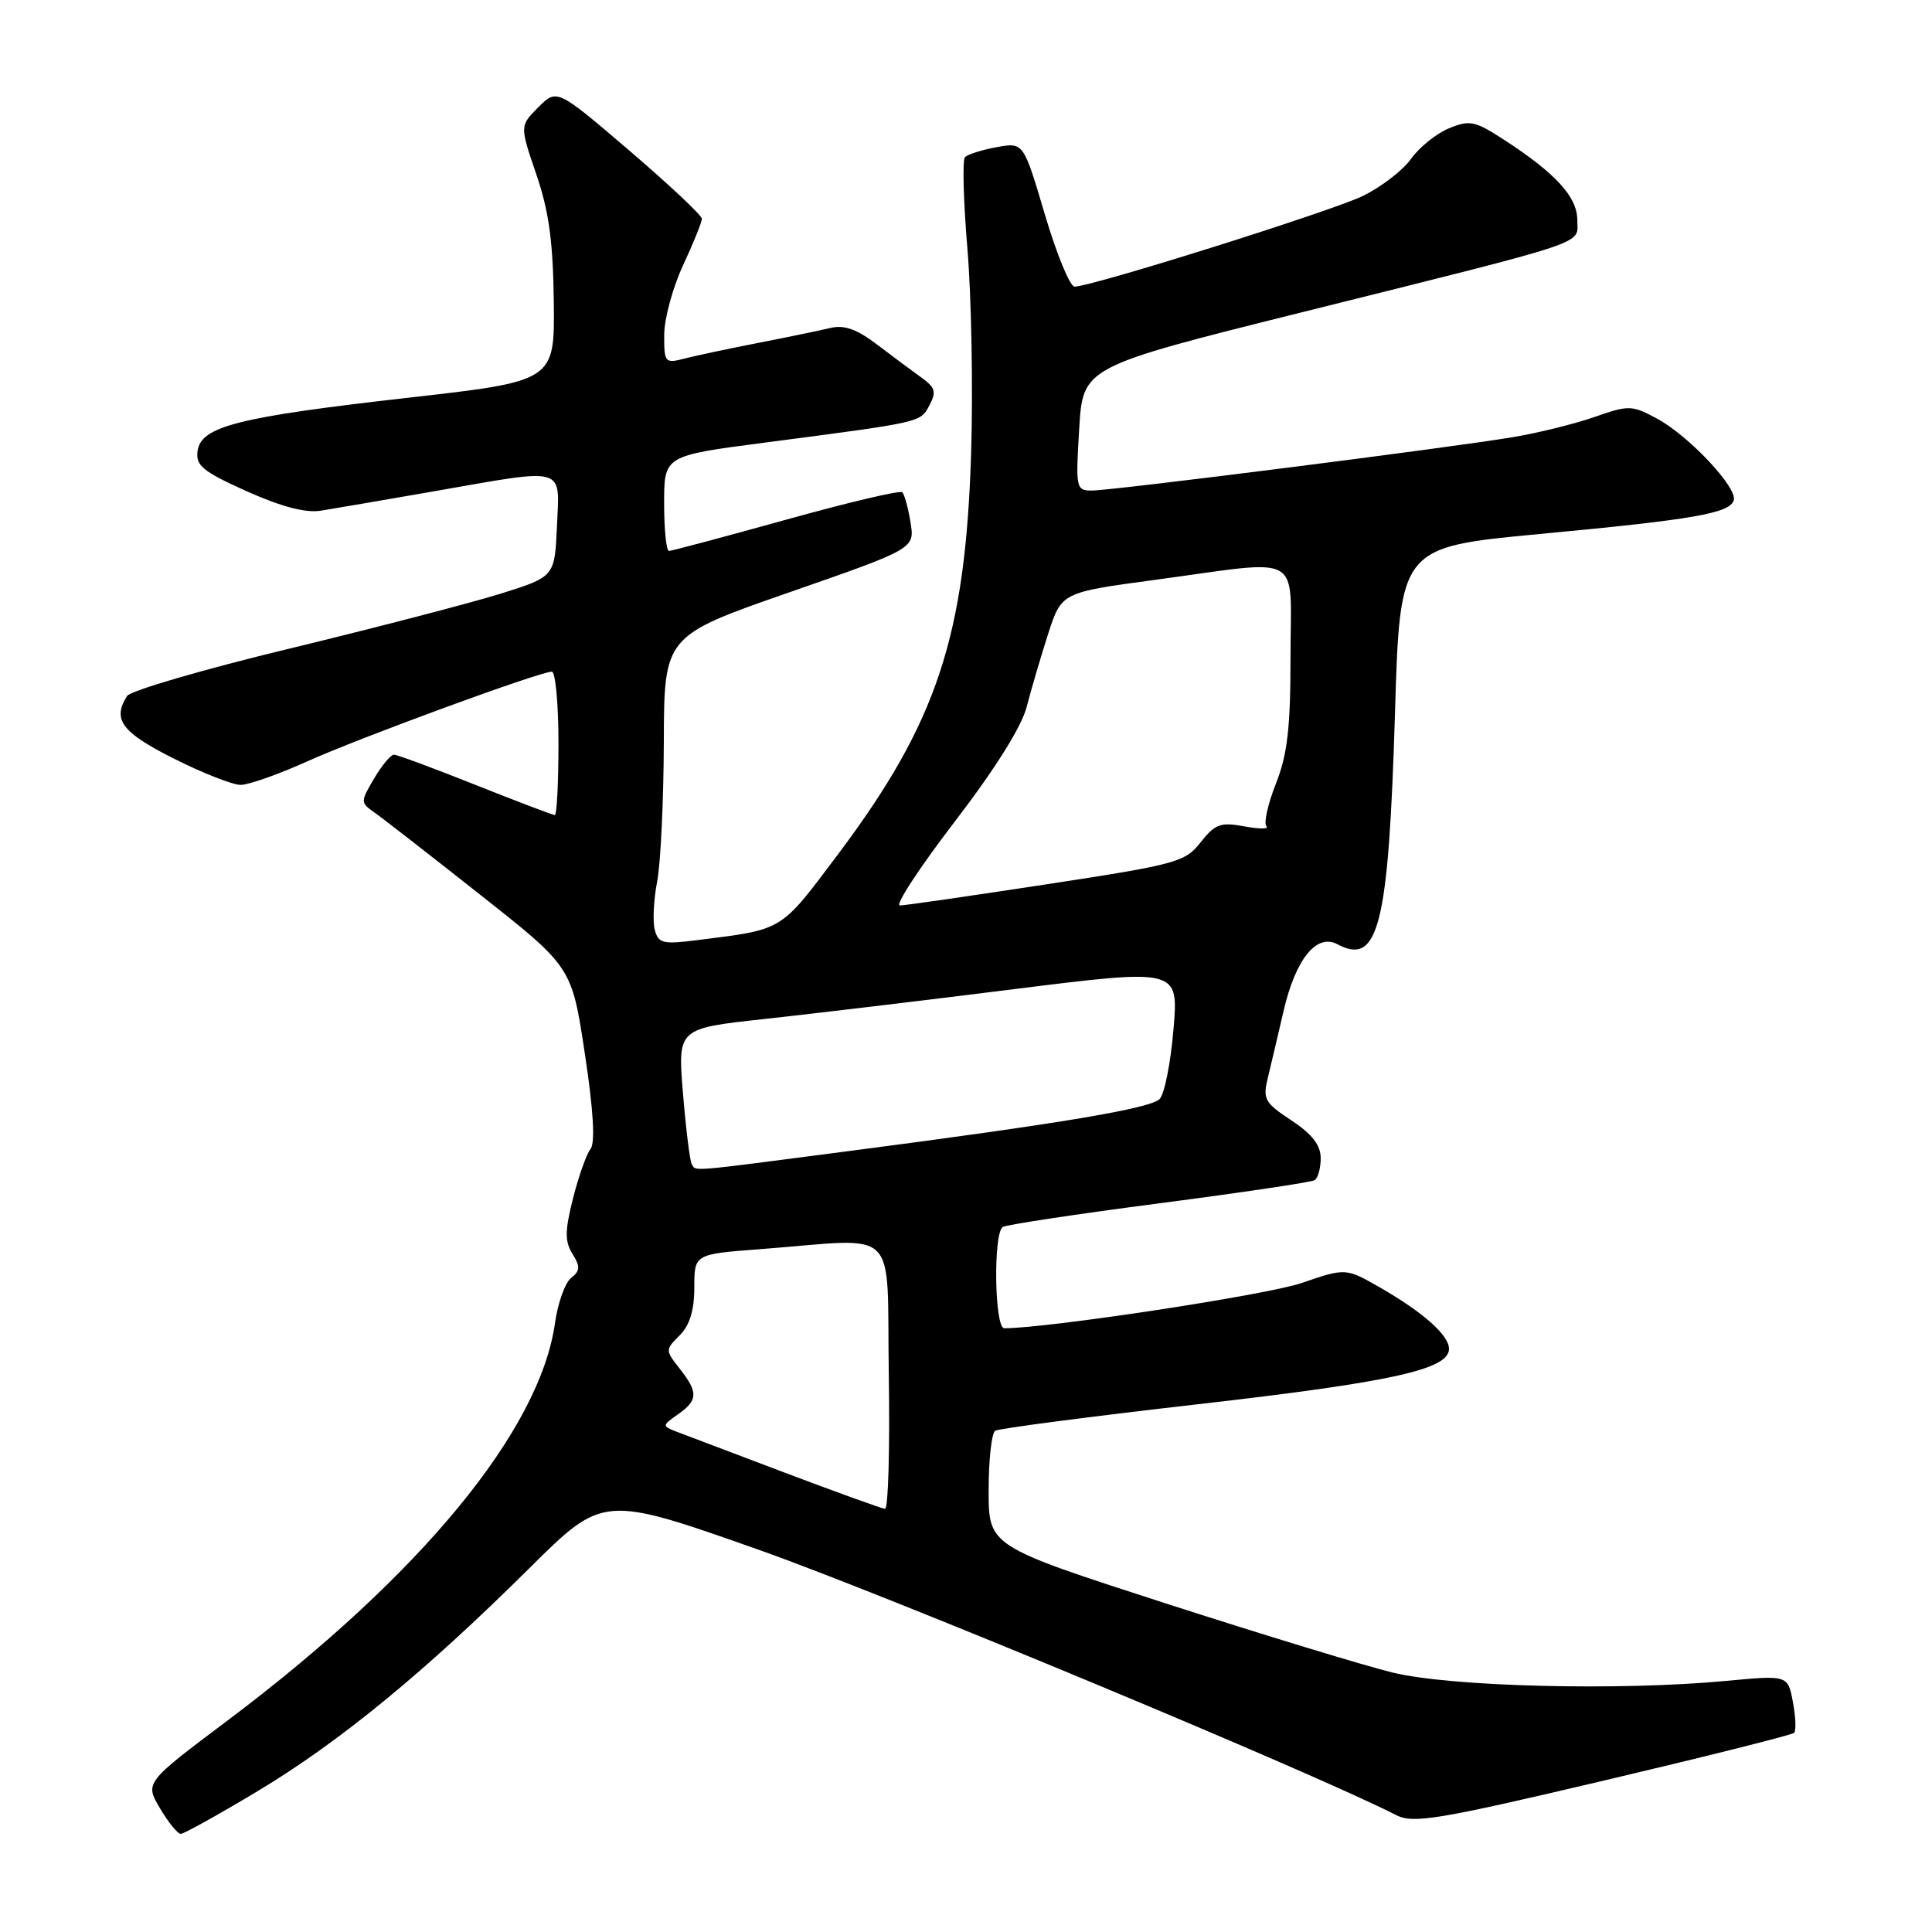 <?xml version="1.0" encoding="UTF-8" standalone="no"?>
<!DOCTYPE svg PUBLIC "-//W3C//DTD SVG 1.1//EN" "http://www.w3.org/Graphics/SVG/1.1/DTD/svg11.dtd" >
<svg xmlns="http://www.w3.org/2000/svg" xmlns:xlink="http://www.w3.org/1999/xlink" version="1.1" viewBox="0 0 256 256">
 <g >
 <path fill="currentColor"
d=" M 34.10 237.36 C 44.95 230.85 56.26 221.58 70.15 207.79 C 79.94 198.08 79.94 198.08 100.72 205.42 C 117.47 211.35 174.14 234.94 185.02 240.52 C 187.25 241.66 190.53 241.12 212.38 235.97 C 226.04 232.75 237.45 229.89 237.73 229.61 C 238.01 229.32 237.94 227.49 237.57 225.53 C 236.90 221.96 236.90 221.96 228.70 222.73 C 214.57 224.06 192.25 223.50 184.56 221.63 C 180.75 220.70 167.14 216.55 154.31 212.41 C 131.00 204.87 131.00 204.87 131.00 197.50 C 131.00 193.44 131.39 189.88 131.87 189.58 C 132.35 189.28 144.47 187.70 158.81 186.06 C 184.42 183.13 192.00 181.46 192.00 178.73 C 192.00 176.93 188.61 173.91 182.91 170.63 C 178.32 168.00 178.32 168.00 172.46 170.01 C 167.91 171.58 138.83 176.00 133.07 176.00 C 131.77 176.00 131.59 163.37 132.88 162.58 C 133.36 162.28 142.67 160.87 153.58 159.45 C 164.48 158.03 173.76 156.65 174.20 156.38 C 174.64 156.10 175.00 154.79 175.00 153.46 C 175.00 151.74 173.86 150.27 171.12 148.46 C 167.53 146.09 167.30 145.64 168.02 142.70 C 168.45 140.94 169.37 137.03 170.07 134.00 C 171.66 127.10 174.45 123.63 177.22 125.12 C 182.66 128.03 183.99 122.69 184.84 94.58 C 185.50 72.50 185.50 72.50 204.00 70.76 C 224.45 68.84 229.16 68.02 229.73 66.30 C 230.28 64.66 223.78 57.74 219.58 55.48 C 216.23 53.67 215.84 53.66 211.28 55.25 C 208.65 56.17 203.80 57.37 200.50 57.92 C 192.27 59.31 147.38 65.00 144.68 65.00 C 142.58 65.00 142.52 64.72 143.00 56.81 C 143.50 48.62 143.50 48.62 172.50 41.38 C 211.48 31.65 209.00 32.48 209.00 29.15 C 209.00 26.09 206.13 22.96 199.26 18.50 C 195.42 16.01 194.74 15.87 191.98 17.01 C 190.31 17.70 188.06 19.52 186.97 21.05 C 185.88 22.58 182.99 24.80 180.55 25.98 C 176.35 28.01 144.76 37.95 142.39 37.98 C 141.78 37.99 140.01 33.69 138.45 28.42 C 135.62 18.85 135.62 18.85 132.06 19.50 C 130.10 19.86 128.21 20.46 127.86 20.83 C 127.51 21.20 127.66 26.68 128.19 33.00 C 128.72 39.33 128.94 51.47 128.68 60.00 C 127.93 84.33 124.17 95.70 111.07 113.16 C 103.31 123.49 103.92 123.12 92.40 124.57 C 87.83 125.15 87.23 125.01 86.76 123.20 C 86.47 122.09 86.61 119.23 87.07 116.84 C 87.54 114.45 87.93 106.15 87.96 98.38 C 88.00 84.26 88.00 84.26 104.61 78.48 C 121.21 72.70 121.21 72.70 120.65 69.22 C 120.34 67.31 119.85 65.52 119.56 65.23 C 119.28 64.94 112.35 66.58 104.17 68.86 C 95.98 71.13 89.00 73.00 88.64 73.00 C 88.29 73.00 88.00 70.16 88.00 66.69 C 88.00 60.39 88.00 60.39 101.25 58.66 C 122.29 55.91 121.93 56.00 123.15 53.71 C 124.10 51.94 123.93 51.35 122.12 50.05 C 120.93 49.20 118.29 47.23 116.25 45.68 C 113.53 43.61 111.87 43.02 110.02 43.46 C 108.63 43.79 104.35 44.68 100.50 45.43 C 96.65 46.18 92.26 47.11 90.75 47.50 C 88.10 48.19 88.00 48.08 88.01 44.36 C 88.02 42.24 89.14 38.09 90.51 35.15 C 91.88 32.21 93.00 29.44 93.00 28.99 C 93.00 28.54 88.68 24.48 83.40 19.96 C 73.80 11.75 73.80 11.75 71.33 14.21 C 68.87 16.68 68.87 16.68 71.06 23.09 C 72.73 27.95 73.29 32.05 73.38 40.00 C 73.50 50.50 73.50 50.50 54.11 52.70 C 31.52 55.26 26.64 56.49 26.18 59.76 C 25.91 61.69 26.86 62.47 32.68 65.09 C 37.25 67.14 40.49 67.99 42.50 67.67 C 44.15 67.41 50.90 66.25 57.50 65.10 C 75.21 62.00 74.15 61.70 73.80 69.71 C 73.50 76.42 73.50 76.42 66.29 78.68 C 62.33 79.91 49.76 83.18 38.37 85.94 C 26.97 88.69 17.29 91.52 16.84 92.22 C 14.86 95.35 16.10 97.02 22.98 100.49 C 26.81 102.42 30.82 104.00 31.88 104.00 C 32.94 104.00 36.89 102.61 40.66 100.91 C 47.61 97.77 71.51 89.00 73.12 89.00 C 73.60 89.00 74.00 93.28 74.00 98.50 C 74.00 103.72 73.78 108.00 73.52 108.00 C 73.26 108.00 68.52 106.20 63.00 104.00 C 57.48 101.80 52.62 100.00 52.20 100.00 C 51.78 100.00 50.59 101.42 49.57 103.16 C 47.75 106.24 47.75 106.34 49.60 107.65 C 50.65 108.38 56.96 113.29 63.63 118.56 C 75.76 128.13 75.76 128.13 77.49 139.58 C 78.64 147.18 78.89 151.44 78.24 152.26 C 77.70 152.94 76.66 155.89 75.92 158.81 C 74.84 163.11 74.83 164.50 75.86 166.15 C 76.91 167.83 76.88 168.39 75.67 169.34 C 74.87 169.98 73.91 172.67 73.54 175.31 C 71.53 189.57 55.74 208.74 30.16 227.97 C 19.19 236.21 19.19 236.21 21.20 239.61 C 22.30 241.47 23.54 243.00 23.95 243.00 C 24.36 243.00 28.93 240.46 34.10 237.36 Z  M 104.00 195.14 C 97.12 192.54 90.63 190.08 89.58 189.68 C 87.72 188.96 87.73 188.88 89.83 187.41 C 92.50 185.54 92.54 184.50 90.06 181.35 C 88.14 178.91 88.14 178.86 90.06 176.94 C 91.39 175.61 92.00 173.62 92.00 170.59 C 92.00 166.18 92.00 166.18 100.75 165.52 C 119.52 164.09 117.46 162.07 117.77 182.25 C 117.92 192.01 117.70 199.97 117.27 199.93 C 116.85 199.89 110.88 197.74 104.00 195.14 Z  M 91.66 154.25 C 91.41 153.84 90.89 149.63 90.50 144.89 C 89.79 136.28 89.79 136.28 101.14 135.04 C 107.39 134.36 122.33 132.58 134.34 131.07 C 156.18 128.34 156.18 128.34 155.49 136.42 C 155.12 140.86 154.29 145.01 153.65 145.63 C 152.36 146.89 140.70 148.85 112.50 152.52 C 90.80 155.35 92.26 155.23 91.66 154.25 Z  M 126.47 108.92 C 131.83 101.93 135.36 96.31 136.04 93.67 C 136.63 91.38 137.91 87.03 138.88 84.00 C 140.66 78.50 140.66 78.50 153.08 76.83 C 173.02 74.14 171.00 72.99 171.00 86.96 C 171.00 96.45 170.60 99.95 169.06 103.85 C 167.99 106.56 167.43 109.10 167.81 109.48 C 168.19 109.86 166.88 109.87 164.89 109.50 C 161.73 108.91 161.01 109.18 159.09 111.61 C 157.03 114.24 155.90 114.54 138.70 117.17 C 128.69 118.70 119.93 119.97 119.24 119.98 C 118.55 119.99 121.80 115.02 126.47 108.92 Z "/>
</g>
</svg>